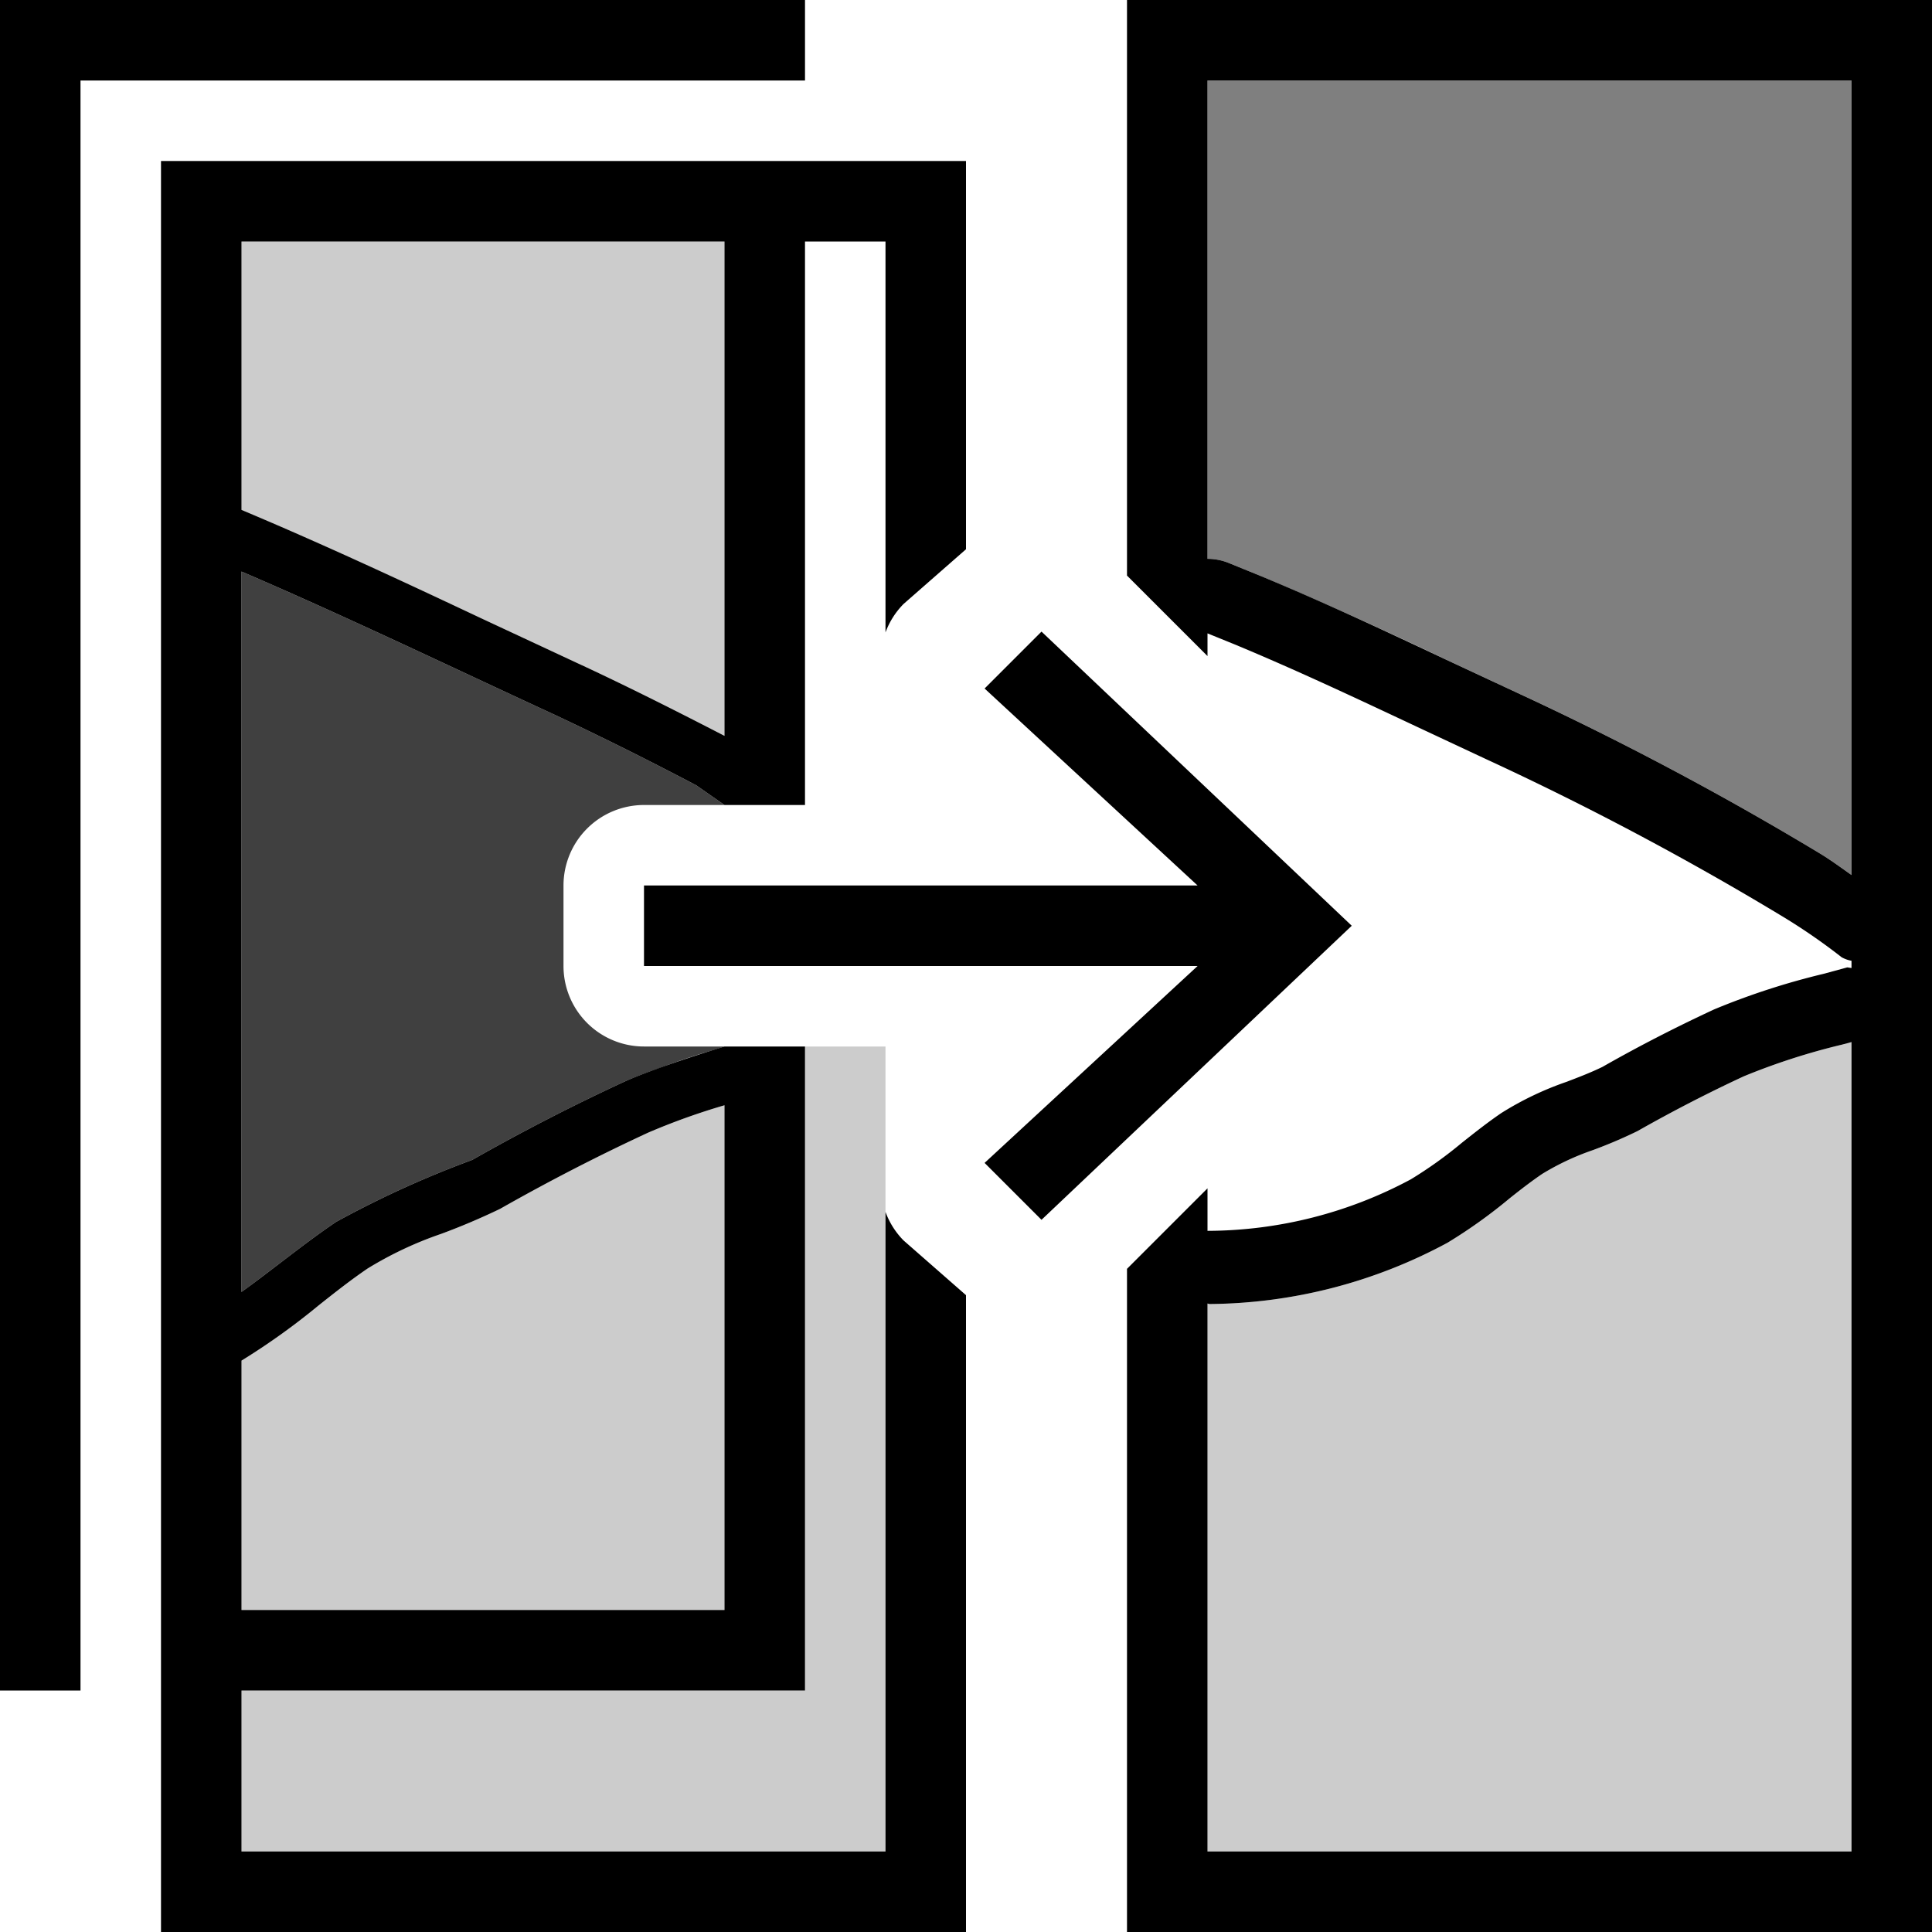 <svg id="icons" xmlns="http://www.w3.org/2000/svg" viewBox="0 0 24 24"><path opacity=".2" d="M23 23h-8v-6.807l.024.006h.01a6.316 6.316 0 0 0 2.946-.76 6.344 6.344 0 0 0 .771-.55c.133-.106.267-.212.408-.307a3.2 3.2 0 0 1 .626-.294 5.928 5.928 0 0 0 .559-.239c.434-.246.883-.477 1.32-.679a8.22 8.22 0 0 1 1.22-.394l.116-.03zm-13-2H3v2h8V13h-1zM3 6.334c.25.105.491.216.737.324.768.338 1.52.683 2.244 1.024l1.186.553c.58.268 1.194.576 1.833.906V3H3zM3 20h6v-6.27a8.308 8.308 0 0 0-.948.34c-.612.283-1.236.604-1.84.947a8.357 8.357 0 0 1-.73.31 4.582 4.582 0 0 0-.917.432c-.21.143-.41.301-.608.458a8.538 8.538 0 0 1-.957.685z"/><path opacity=".5" d="M15 1h8v9.87c-.135-.097-.269-.194-.406-.276a38.984 38.984 0 0 0-3.751-1.99l-.89-.415a54.35 54.35 0 0 0-2.312-1.042l-.376-.153A.706.706 0 0 0 15 6.942z"/><path d="M10 0v1H1v20H0V0zm2 16.089V24H2V2h10v4.823l-.776.68a.988.988 0 0 0-.224.353V3h-1v7H9l-.35-.244a43.266 43.266 0 0 0-1.777-.885C5.591 8.28 4.305 7.66 3 7.1v8.949c.395-.283.768-.595 1.175-.87a12.48 12.48 0 0 1 1.691-.77q.94-.534 1.905-.979C8.19 13.245 9 13 9 13h1v8H3v2h8v-7.945a.988.988 0 0 0 .224.354zM3 6.334c1.035.436 2.026.898 2.981 1.348l1.186.553c.58.268 1.194.576 1.833.906V3H3zM3 20h6v-6.27a8.308 8.308 0 0 0-.948.34c-.612.283-1.236.604-1.84.947a8.357 8.357 0 0 1-.73.31 4.582 4.582 0 0 0-.917.432c-.21.143-.41.301-.608.458a8.538 8.538 0 0 1-.957.685zM24 0v24H14v-8.238l1-1v.528a5.369 5.369 0 0 0 2.526-.64 5.233 5.233 0 0 0 .634-.454c.163-.129.322-.255.491-.37a3.922 3.922 0 0 1 .806-.386c.15-.057.302-.115.45-.187.449-.256.915-.495 1.387-.714a9.01 9.01 0 0 1 1.36-.442l.294-.08.052.008v-.09a.393.393 0 0 1-.123-.044 7.456 7.456 0 0 0-.753-.518A37.66 37.66 0 0 0 18.46 9.43l-.863-.404c-.762-.358-1.51-.71-2.267-1.024L15 7.868v.282l-1-1V0zm-1 10.87V1h-8v5.942a.706.706 0 0 1 .265.052l.376.153c.807.335 1.572.694 2.311 1.042l.89.415a38.984 38.984 0 0 1 3.752 1.99c.137.082.271.18.406.276zM23 23V12.945l-.115.031a8.22 8.22 0 0 0-1.222.394c-.436.202-.885.433-1.32.68a5.928 5.928 0 0 1-.558.238 3.2 3.2 0 0 0-.626.294c-.14.095-.275.2-.408.306a6.344 6.344 0 0 1-.77.55 6.316 6.316 0 0 1-2.946.761h-.01c-.005 0-.018-.005-.025-.006V23zM12.938 7.846l-.707.707L14.877 11H8v1h6.877l-2.646 2.446.707.707 3.854-3.653z"/><path opacity=".75" d="M8 10h1l-.35-.244a43.266 43.266 0 0 0-1.777-.885C5.591 8.28 4.305 7.66 3 7.1v8.949c.395-.283.768-.595 1.175-.87a12.48 12.48 0 0 1 1.691-.77q.94-.534 1.905-.979a6.74 6.74 0 0 1 .416-.16c.224-.084.447-.16.669-.224L9 13H8a1 1 0 0 1-1-1v-1a1 1 0 0 1 1-1z"/><path fill="none" d="M0 0h24v24H0z"/></svg>